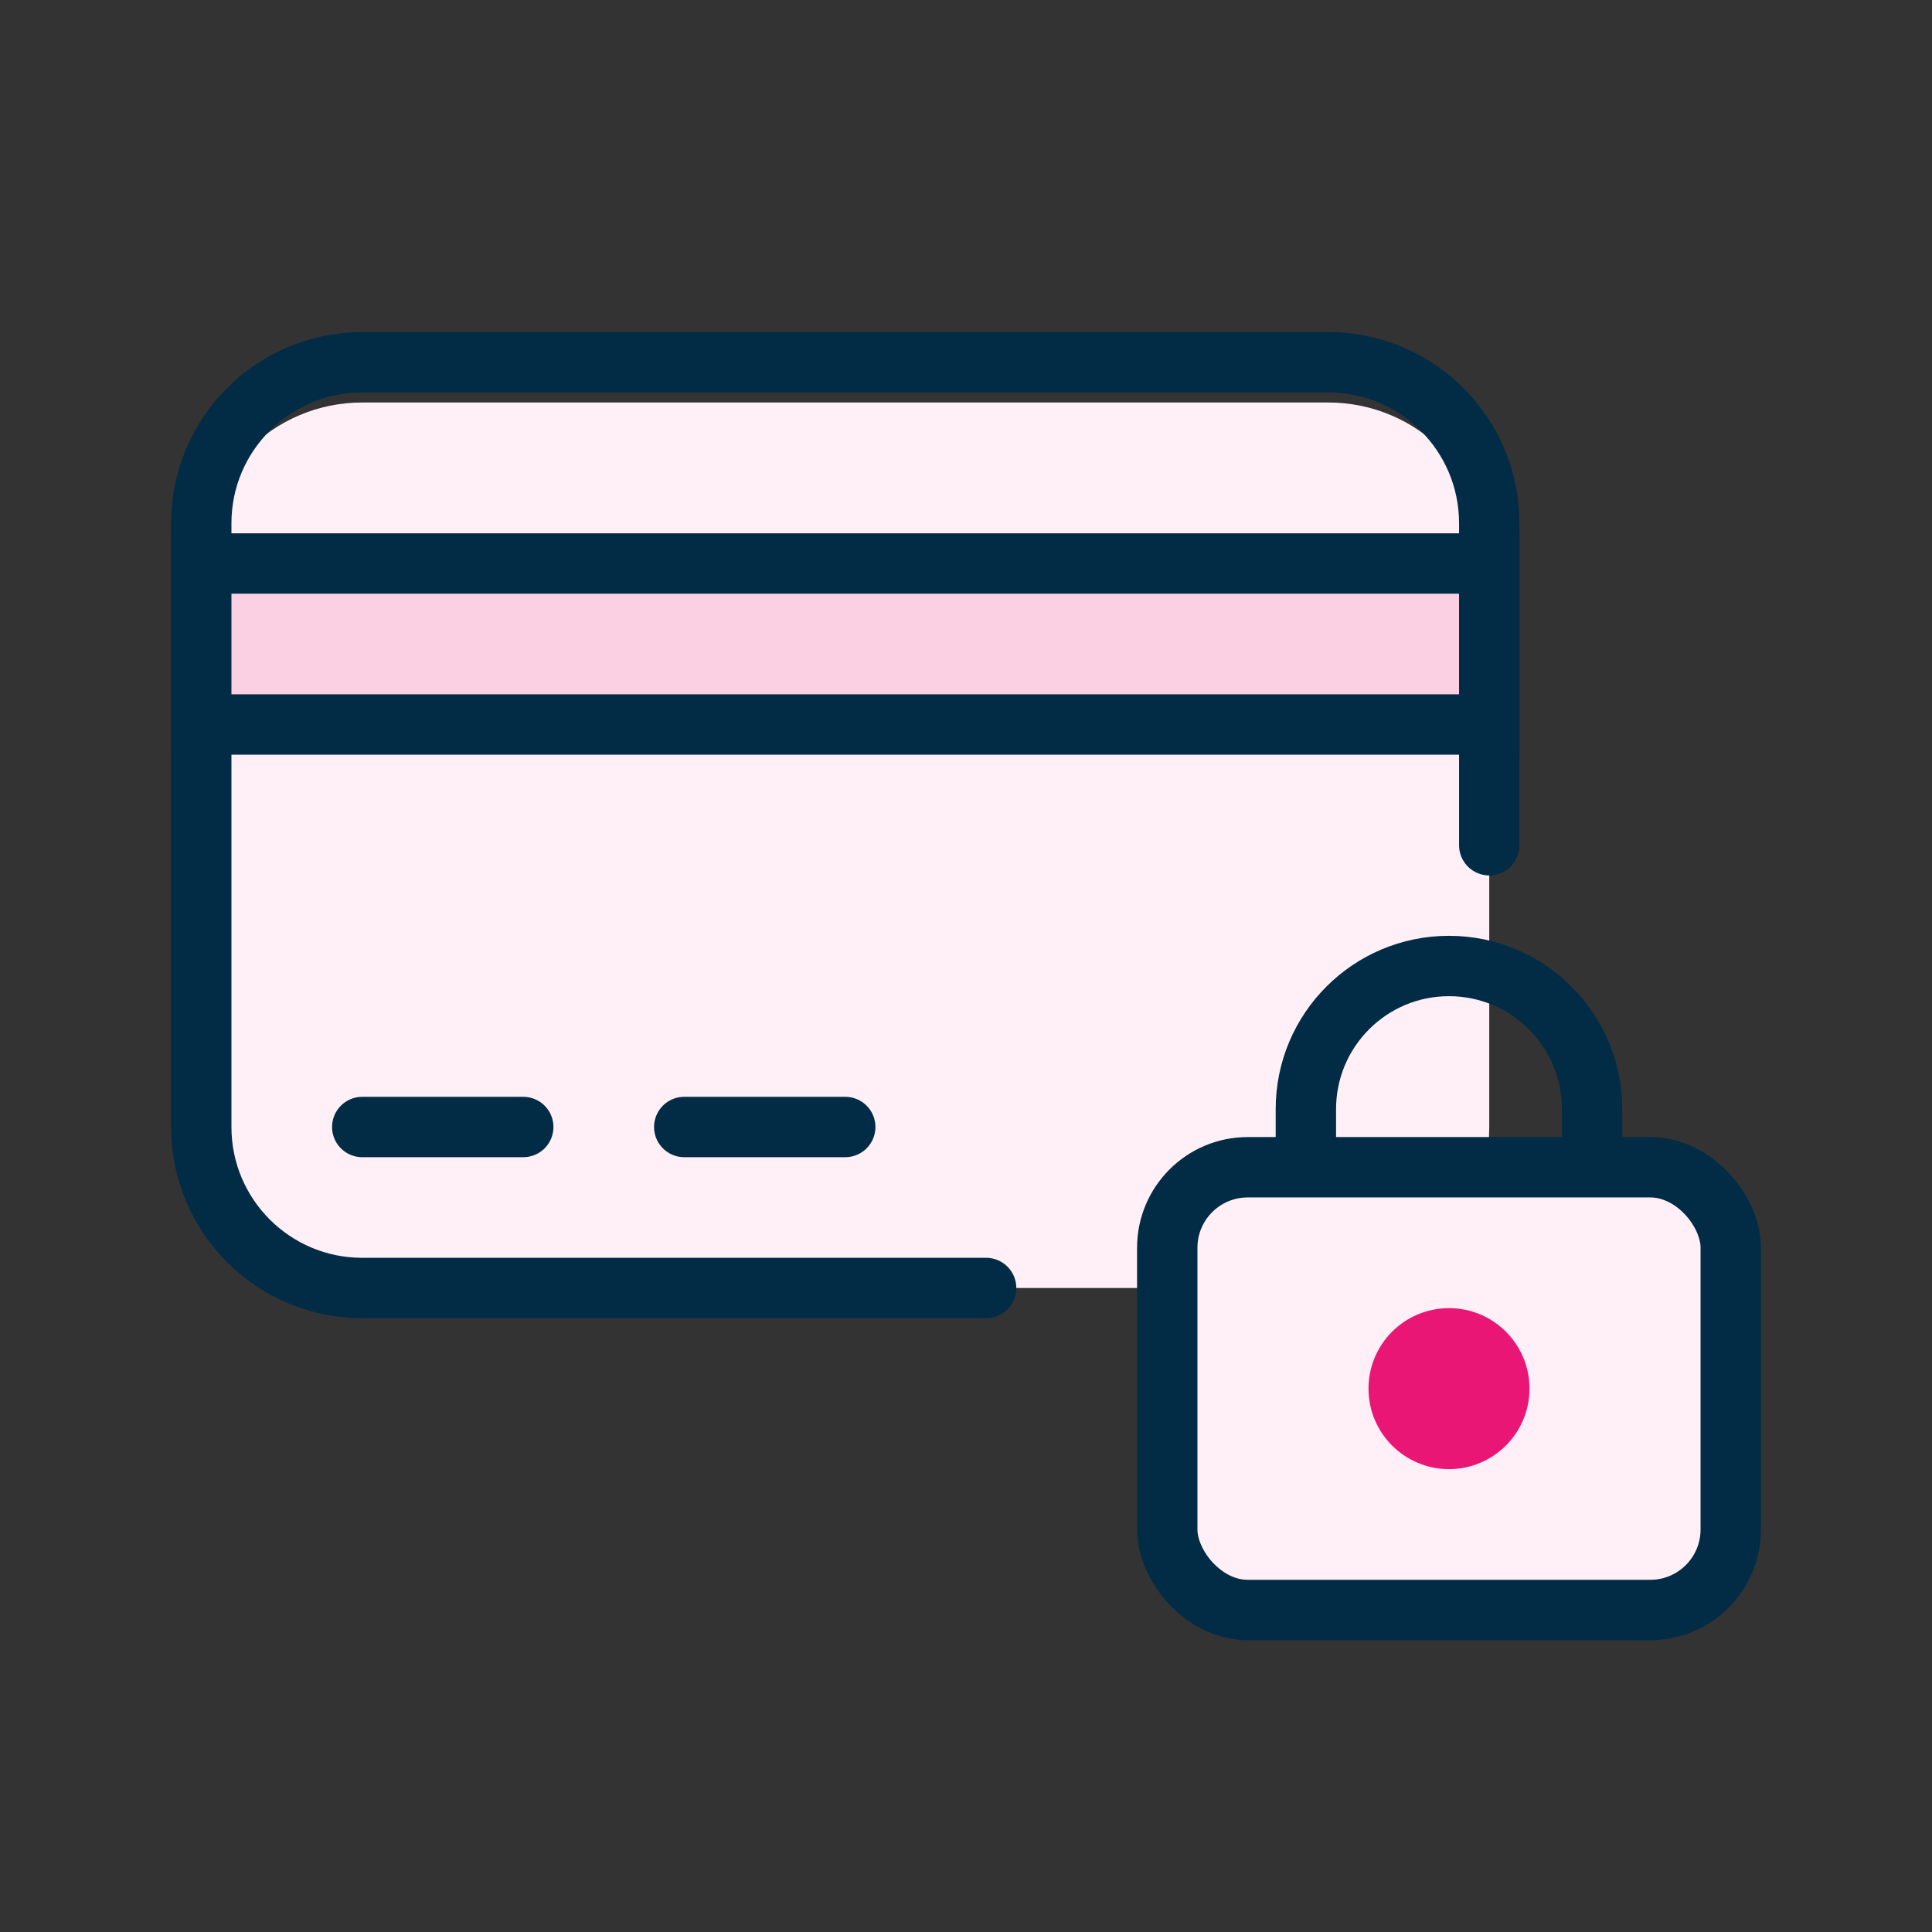 <svg width="48" height="48" viewBox="0 0 48 48" fill="none" xmlns="http://www.w3.org/2000/svg">
<rect x="0" y="0" width="48" height="48" fill="#333333" stroke="none"/>
<path d="M9 32C6.791 32 5 30.209 5 28L5 14C5 11.791 6.791 10 9 10L33 10C35.209 10 37 11.791 37 14L37 28C37 30.209 35.209 32 33 32L9 32Z" fill="#FFF0F7"/>
<path d="M24.5 32L9 32C6.791 32 5 30.209 5 28L5 13C5 10.791 6.791 9 9 9L33 9C35.209 9 37 10.791 37 13L37 21" stroke="#022C45" stroke-width="1.5" stroke-linecap="round" stroke-linejoin="round"/>
<path d="M9 28H13" stroke="#022C45" stroke-width="1.5" stroke-linecap="round"/>
<path d="M17 28H21" stroke="#022C45" stroke-width="1.5" stroke-linecap="round"/>
<path d="M5 18V14H37V18H5Z" fill="#FBD0E3" stroke="#022C45" stroke-width="1.5"/>
<path d="M39.555 30.222V27.556C39.555 25.592 37.963 24 35.999 24C34.035 24 32.444 25.592 32.444 27.556L32.444 30.222" stroke="#022C45" stroke-width="1.5" stroke-linecap="square"/>
<rect x="29" y="29" width="14" height="11" rx="2" fill="#FFF0F7" stroke="#022C45" stroke-width="1.5" stroke-linejoin="round"/>
<circle cx="36" cy="34.5" r="2" fill="#E91675"/>
</svg>
